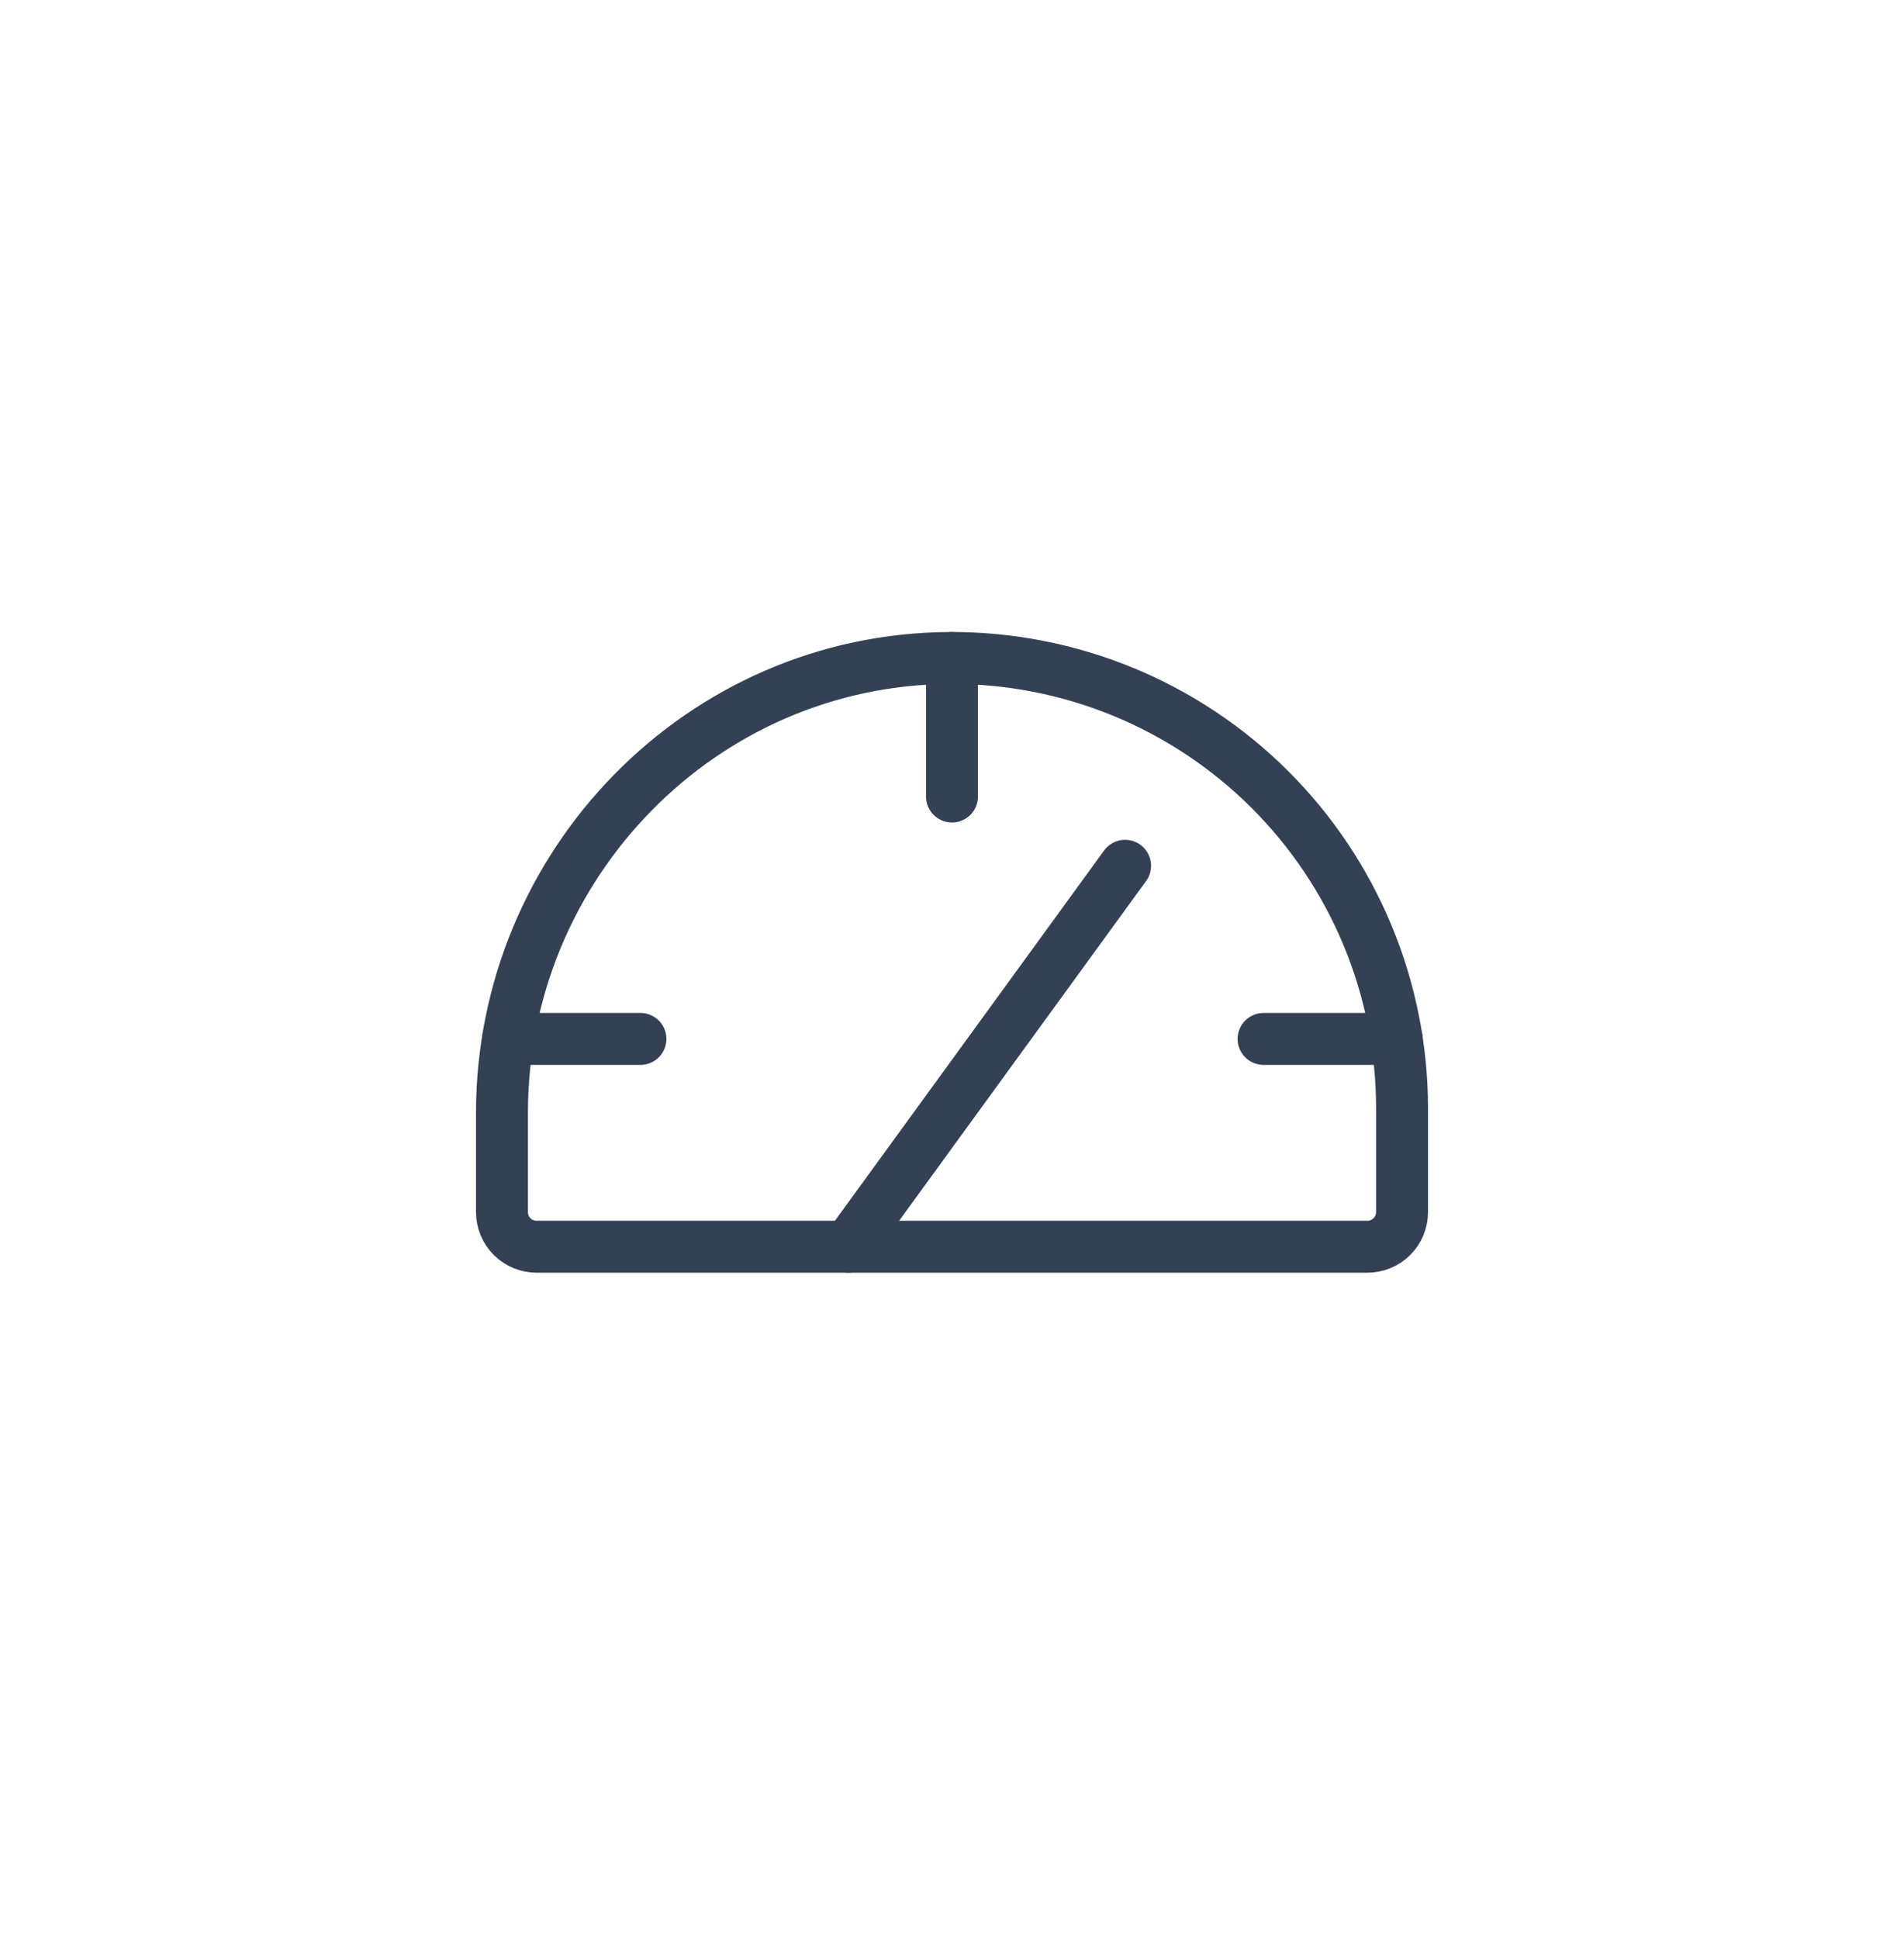 <svg width="55" height="56" viewBox="0 0 55 56" fill="none" xmlns="http://www.w3.org/2000/svg">
<g clip-path="url(#clip0_2745_2629)">
<path d="M14.5 35V32.141C14.5 24.956 20.269 19.025 27.454 19C29.165 18.994 30.86 19.326 32.443 19.976C34.025 20.627 35.464 21.584 36.676 22.791C37.888 23.999 38.85 25.434 39.506 27.015C40.162 28.595 40.5 30.289 40.5 32V35C40.5 35.265 40.395 35.52 40.207 35.707C40.02 35.895 39.765 36 39.5 36H15.5C15.235 36 14.98 35.895 14.793 35.707C14.605 35.52 14.5 35.265 14.5 35Z" stroke="#344054" stroke-width="1.5" stroke-linecap="round" stroke-linejoin="round"/>
<path d="M27.5 19V23" stroke="#344054" stroke-width="1.5" stroke-linecap="round" stroke-linejoin="round"/>
<path d="M24.5 36L32.5 25" stroke="#344054" stroke-width="1.5" stroke-linecap="round" stroke-linejoin="round"/>
<path d="M36.5 30H40.347" stroke="#344054" stroke-width="1.5" stroke-linecap="round" stroke-linejoin="round"/>
<path d="M14.674 30H18.5" stroke="#344054" stroke-width="1.5" stroke-linecap="round" stroke-linejoin="round"/>
</g>
<defs>
<clipPath id="clip0_2745_2629">
<rect width="32" height="32" fill="white" transform="translate(11.5 12)"/>
</clipPath>
</defs>
</svg>
